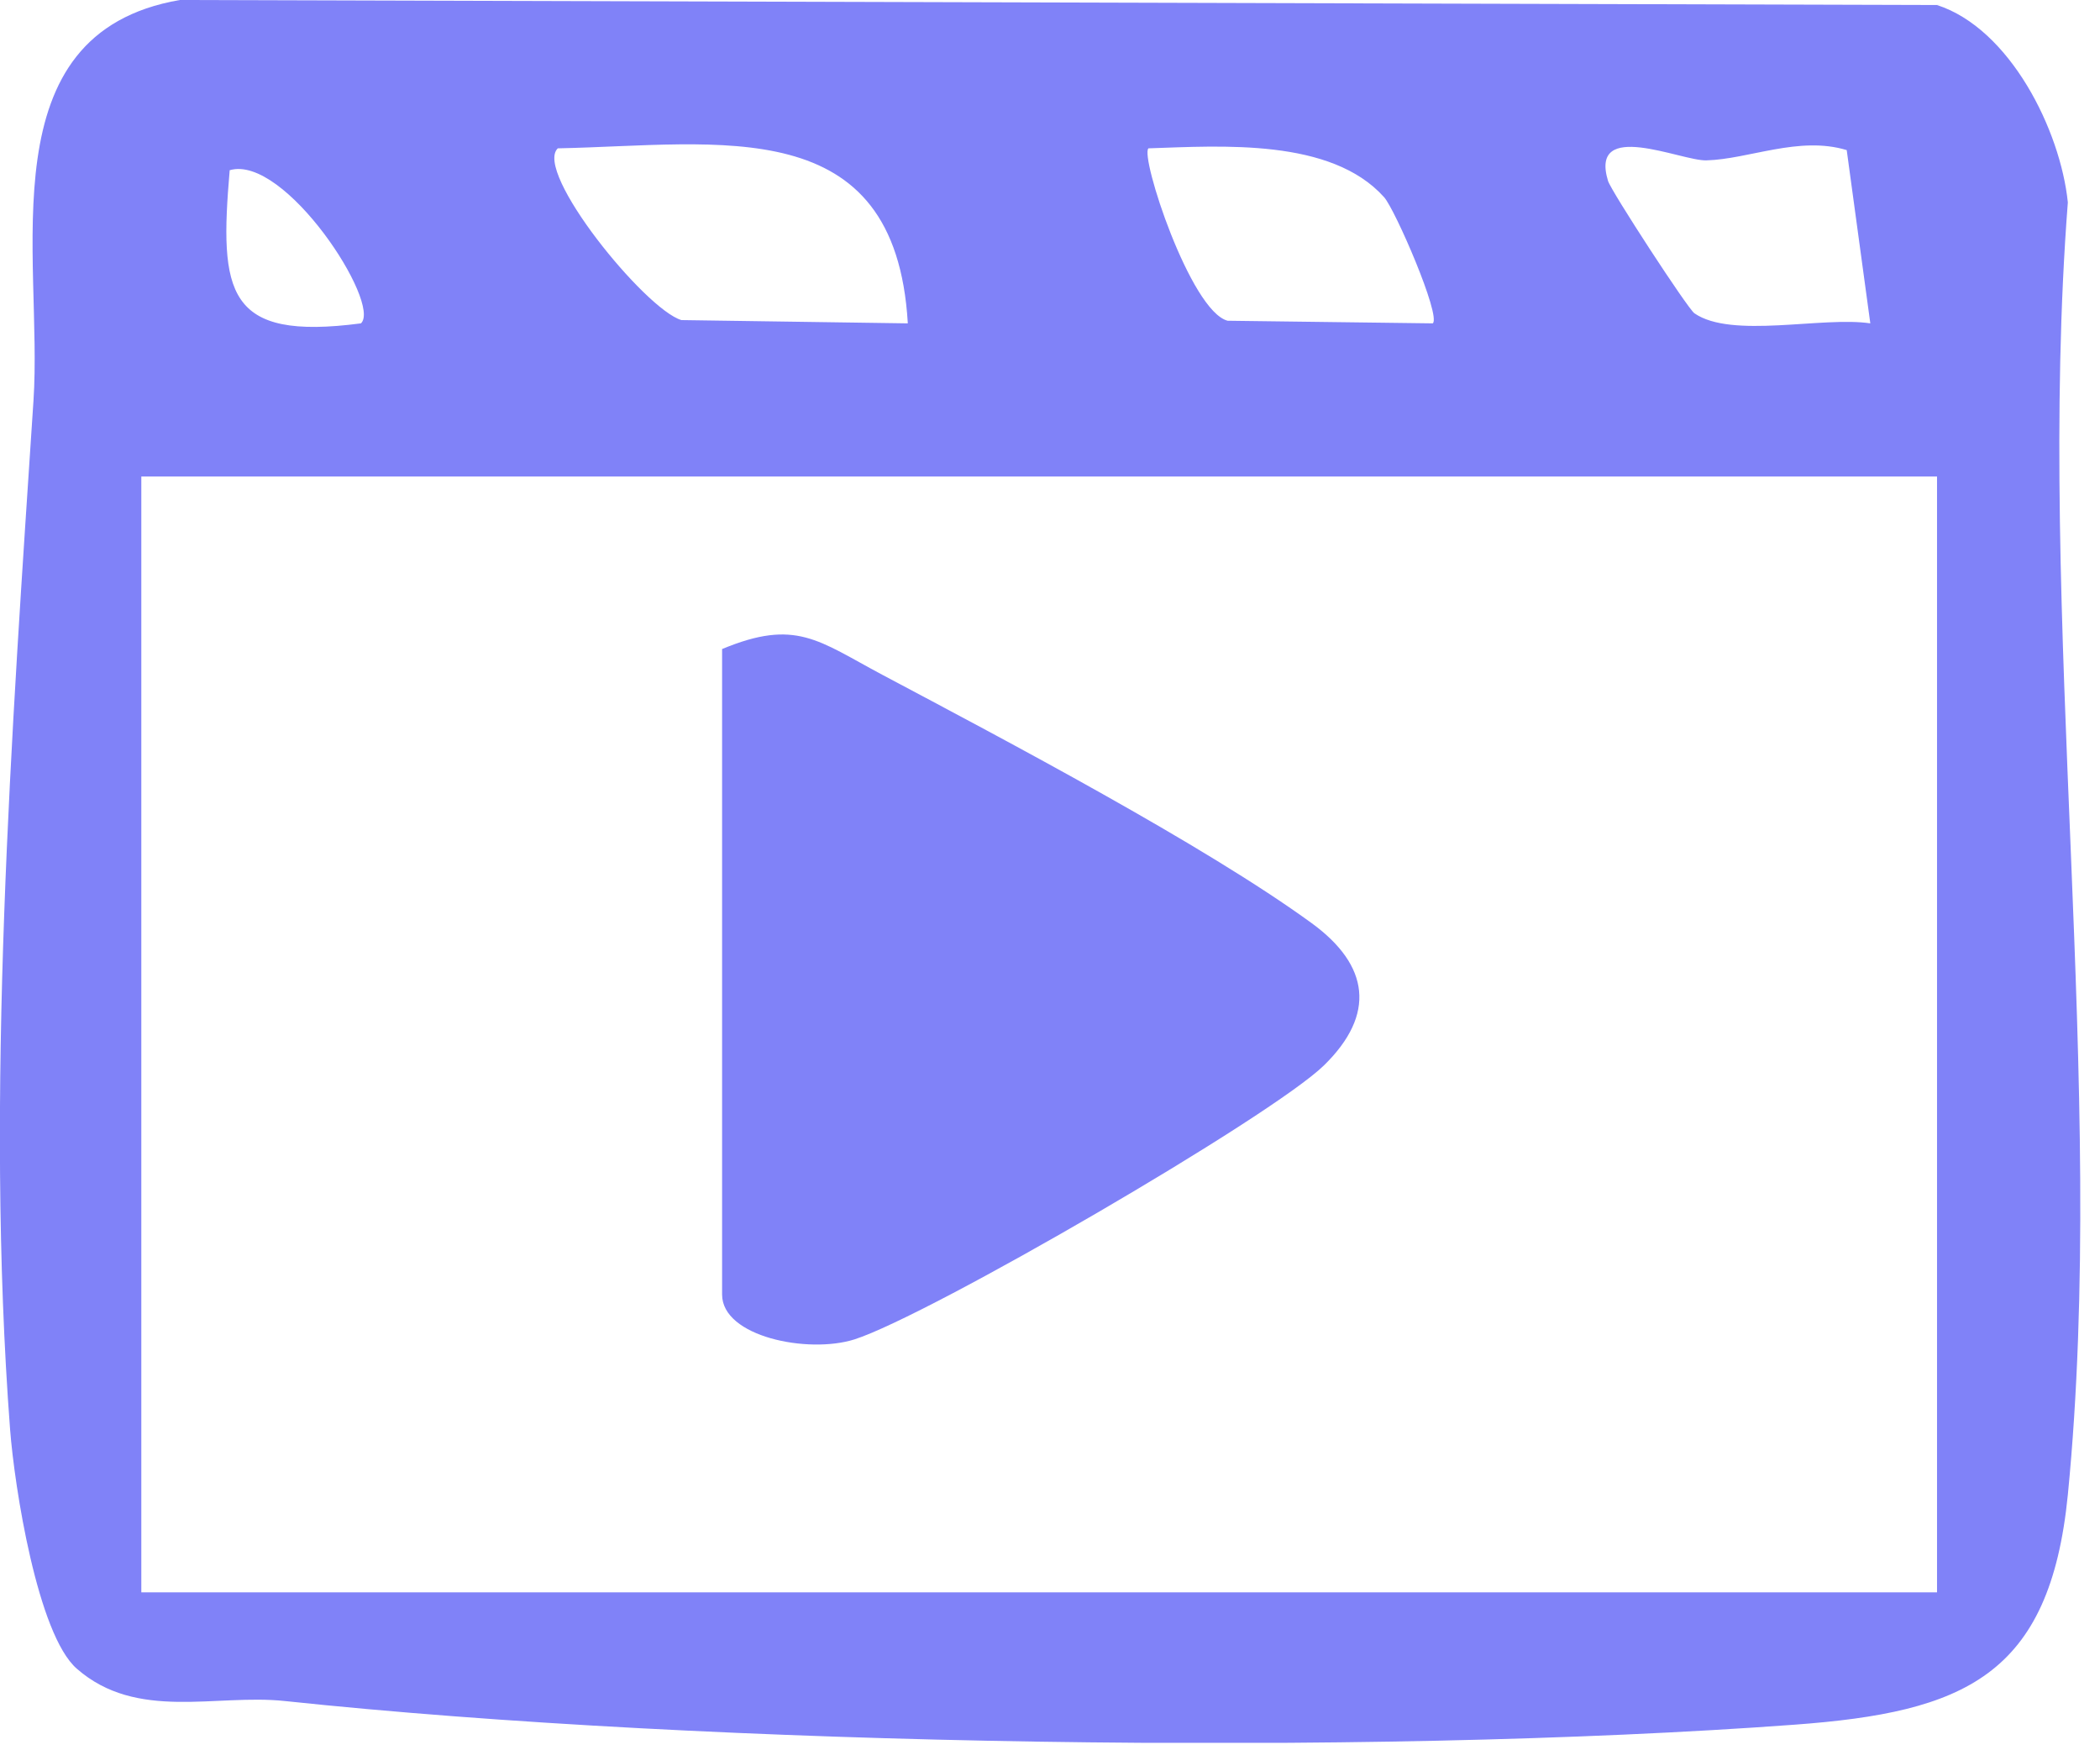 <svg width="96" height="80" viewBox="0 0 96 80" fill="none" xmlns="http://www.w3.org/2000/svg">
<g clip-path="url(#clip0_960_59)">
<path d="M8.22 0L88.55 0.23C91.88 1.31 94.19 5.94 94.53 9.25C93.06 28.2 96.36 49.7 94.53 68.32C93.71 76.62 89.77 78.26 82.04 78.83C62.41 80.28 32.46 79.81 13.03 77.75C9.87 77.41 6.26 78.68 3.51 76.27C1.72 74.71 0.66 67.96 0.46 65.32C-0.69 50.16 0.54 33.35 1.53 18.32C1.97 11.73 -0.65 1.53 8.22 0ZM41.5 14.78C40.93 5.05 32.92 6.63 25.5 6.78C24.38 7.84 29.49 14.14 31.15 14.63L41.5 14.78ZM63.27 9.01C60.85 6.31 55.85 6.67 52.5 6.78C52.11 7.15 54.42 14.22 56.12 14.66L65.5 14.78C65.88 14.42 63.77 9.56 63.27 9.01ZM84.42 6.86C82.24 6.2 79.94 7.28 78 7.33C76.85 7.36 72.64 5.42 73.51 8.27C73.66 8.75 77.16 14.12 77.46 14.32C79.16 15.5 83.32 14.45 85.5 14.78L84.42 6.85V6.86ZM16.5 14.78C17.46 13.89 13.02 7.04 10.5 7.78C10.02 13.39 10.34 15.59 16.5 14.78ZM6.46 21.78V72.78H88.55V21.78H6.46Z" fill="#8082F8"/>
<g clip-path="url(#clip1_960_59)">
<path d="M33 29.67C36.38 28.26 37.4 29.28 40.33 30.84C45.96 33.83 55.04 38.61 59.97 42.2C62.6 44.12 62.91 46.36 60.53 48.69C58.15 51.02 42.47 60.13 39.06 61.22C36.94 61.89 33.01 61.1 33.01 59.17V29.67H33Z" fill="#8082F8"/>
</g>
</g>
<defs>
<clipPath id="clip0_960_59">
<rect width="95.1" height="79.66" fill="white"/>
</clipPath>
<clipPath id="clip1_960_59">
<rect width="29.14" height="32.46" fill="white" transform="translate(33 29)"/>
</clipPath>
</defs>
</svg>
